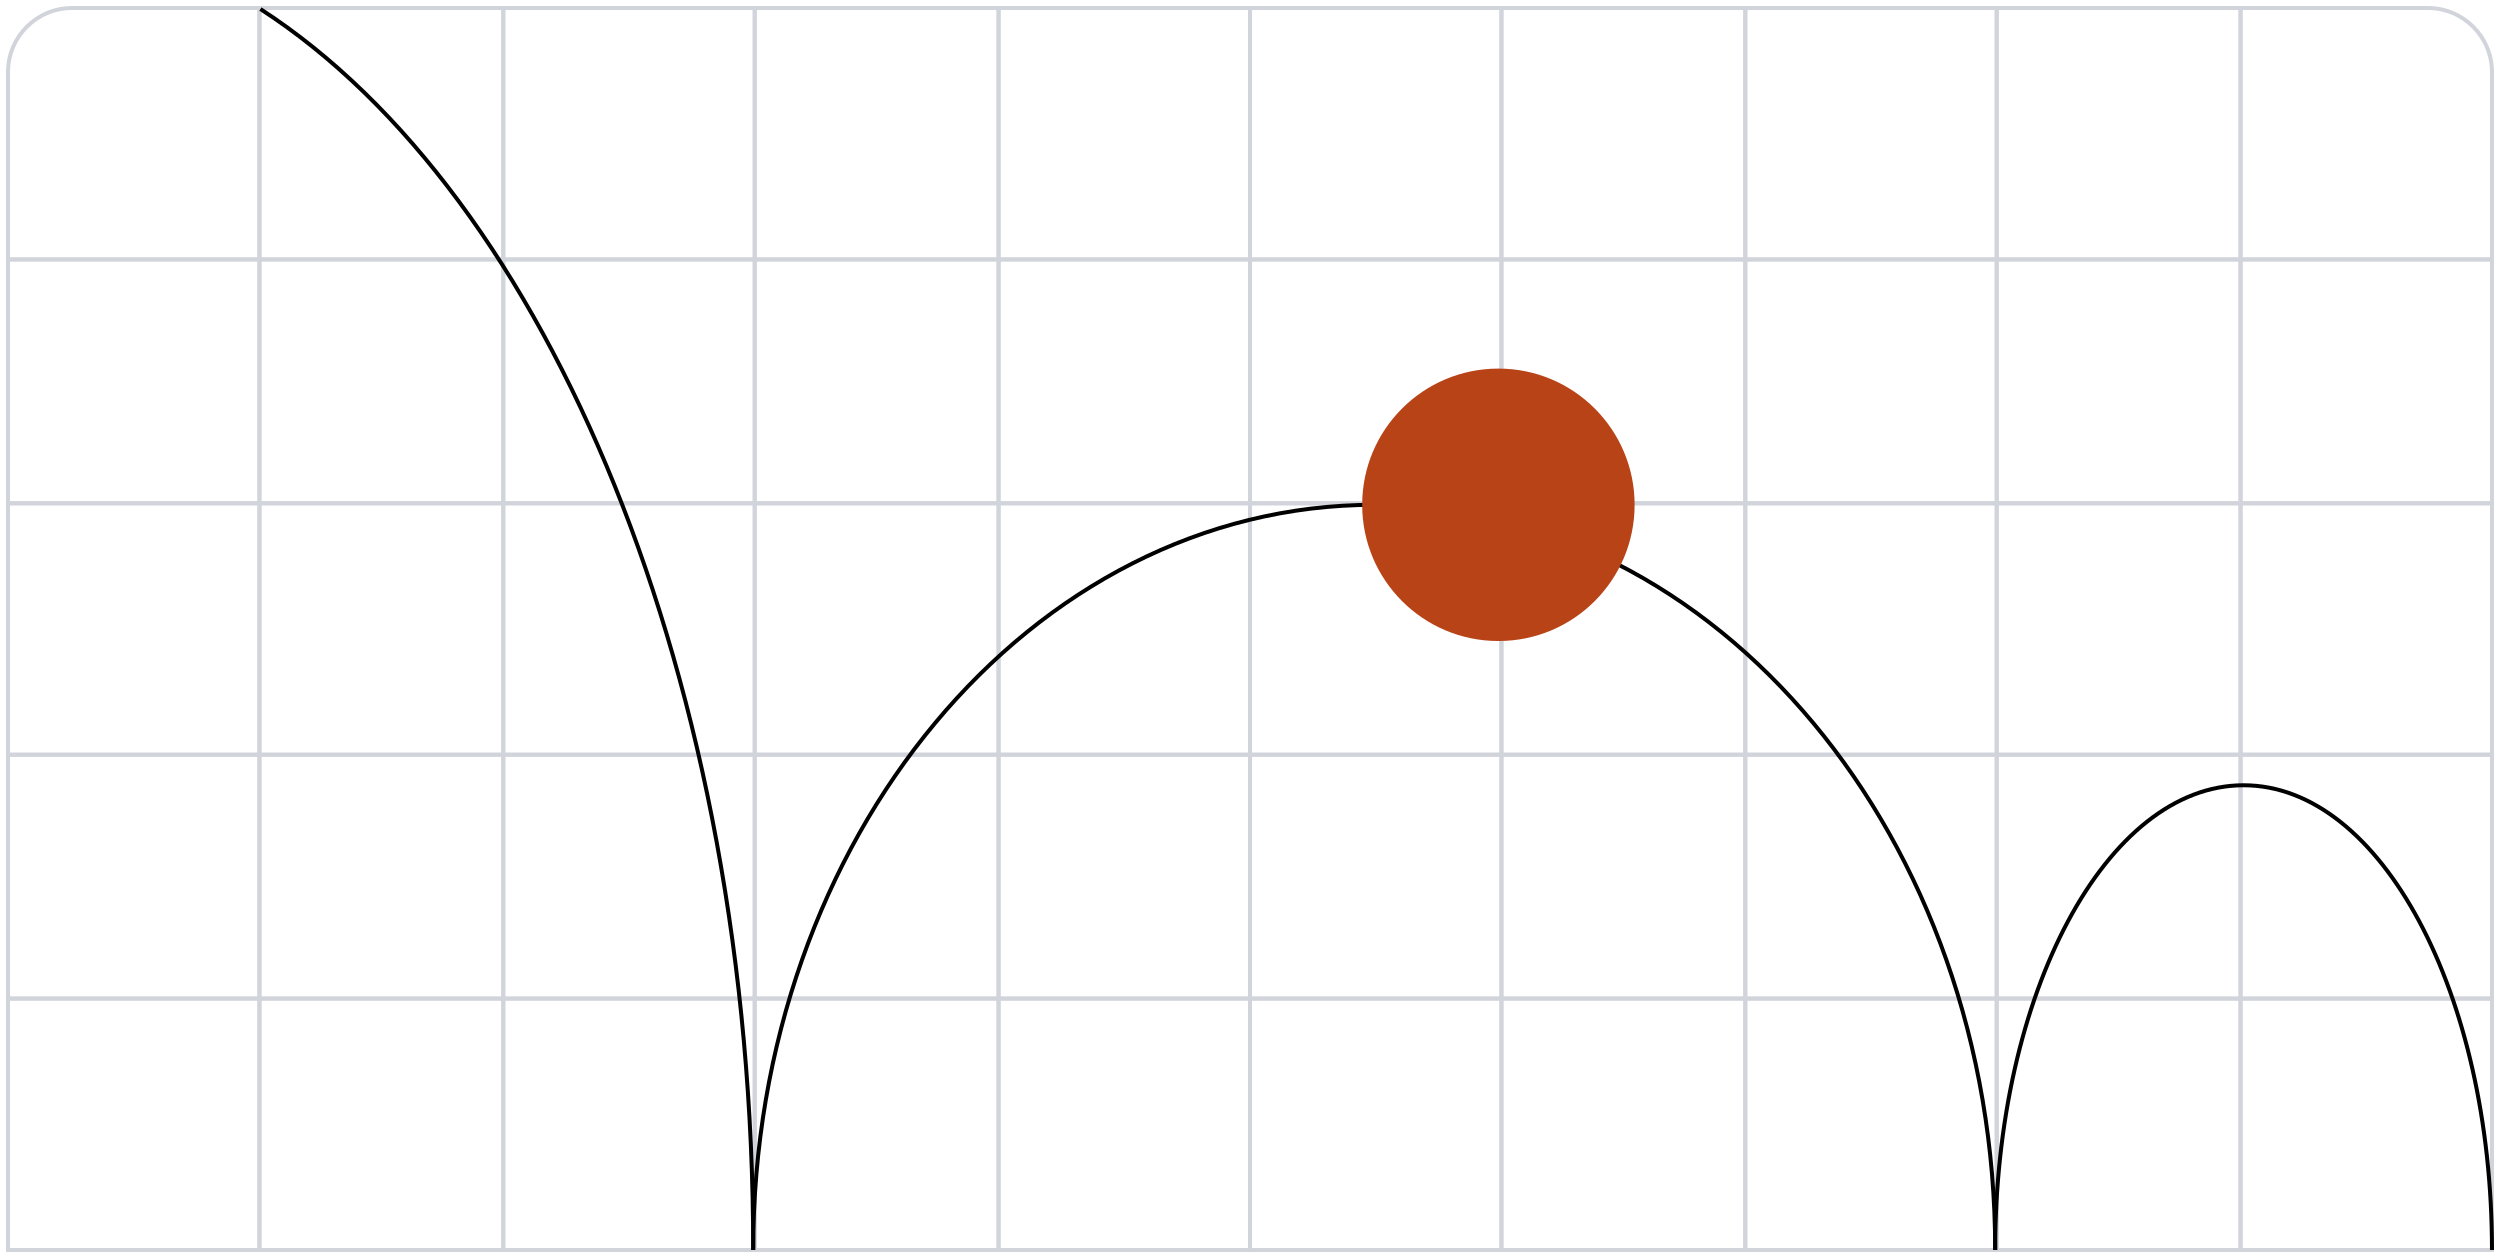 <svg width="312" height="157" viewBox="0 0 312 157" fill="none" xmlns="http://www.w3.org/2000/svg">
<path d="M1 124.622H32.38V156.002H1V124.622Z" stroke="#D1D5DB" stroke-width="0.5"/>
<rect x="249.189" y="124.622" width="30.43" height="31.38" stroke="#D1D5DB" stroke-width="0.5"/>
<rect x="124.619" y="124.622" width="31.38" height="31.38" stroke="#D1D5DB" stroke-width="0.5"/>
<rect x="62.81" y="124.622" width="31.38" height="31.38" stroke="#D1D5DB" stroke-width="0.5"/>
<rect x="187.381" y="124.622" width="30.43" height="31.38" stroke="#D1D5DB" stroke-width="0.5"/>
<rect x="32.381" y="124.622" width="30.43" height="31.38" stroke="#D1D5DB" stroke-width="0.5"/>
<path d="M279.619 124.622H311V156.002H279.619V124.622Z" stroke="#D1D5DB" stroke-width="0.5"/>
<rect x="156" y="124.622" width="31.38" height="31.38" stroke="#D1D5DB" stroke-width="0.5"/>
<rect x="94.189" y="124.622" width="30.43" height="31.38" stroke="#D1D5DB" stroke-width="0.5"/>
<rect x="217.811" y="124.622" width="31.38" height="31.38" stroke="#D1D5DB" stroke-width="0.5"/>
<rect x="1" y="62.81" width="31.38" height="31.38" stroke="#D1D5DB" stroke-width="0.5"/>
<rect x="249.19" y="62.81" width="30.43" height="31.38" stroke="#D1D5DB" stroke-width="0.5"/>
<rect x="124.619" y="62.81" width="31.38" height="31.38" stroke="#D1D5DB" stroke-width="0.5"/>
<rect x="62.81" y="62.81" width="31.38" height="31.38" stroke="#D1D5DB" stroke-width="0.5"/>
<rect x="187.381" y="62.81" width="30.43" height="31.38" stroke="#D1D5DB" stroke-width="0.5"/>
<rect x="32.381" y="62.81" width="30.43" height="31.38" stroke="#D1D5DB" stroke-width="0.5"/>
<rect x="279.619" y="62.81" width="31.38" height="31.38" stroke="#D1D5DB" stroke-width="0.5"/>
<rect x="156" y="62.81" width="31.38" height="31.38" stroke="#D1D5DB" stroke-width="0.5"/>
<rect x="94.189" y="62.81" width="30.43" height="31.38" stroke="#D1D5DB" stroke-width="0.5"/>
<rect x="217.811" y="62.81" width="31.38" height="31.38" stroke="#D1D5DB" stroke-width="0.5"/>
<rect x="1" y="32.378" width="31.38" height="30.43" stroke="#D1D5DB" stroke-width="0.5"/>
<path d="M1 9C1 4.582 4.582 1 9 1H32.38V32.38H1V9Z" stroke="#D1D5DB" stroke-width="0.5"/>
<rect x="249.189" y="32.378" width="30.43" height="30.43" stroke="#D1D5DB" stroke-width="0.5"/>
<rect x="249.19" y="1" width="30.43" height="31.38" stroke="#D1D5DB" stroke-width="0.5"/>
<rect x="124.619" y="32.378" width="31.38" height="30.43" stroke="#D1D5DB" stroke-width="0.5"/>
<rect x="124.619" y="1" width="31.38" height="31.38" stroke="#D1D5DB" stroke-width="0.5"/>
<rect x="62.81" y="32.378" width="31.38" height="30.43" stroke="#D1D5DB" stroke-width="0.5"/>
<rect x="62.81" y="1" width="31.38" height="31.38" stroke="#D1D5DB" stroke-width="0.5"/>
<rect x="187.381" y="32.378" width="30.43" height="30.43" stroke="#D1D5DB" stroke-width="0.5"/>
<rect x="187.381" y="1" width="30.43" height="31.38" stroke="#D1D5DB" stroke-width="0.5"/>
<rect x="32.381" y="32.378" width="30.43" height="30.43" stroke="#D1D5DB" stroke-width="0.5"/>
<rect x="32.381" y="1" width="30.43" height="31.38" stroke="#D1D5DB" stroke-width="0.5"/>
<rect x="279.619" y="32.378" width="31.38" height="30.43" stroke="#D1D5DB" stroke-width="0.5"/>
<path d="M279.619 1H303C307.418 1 311 4.582 311 9V32.38H279.619V1Z" stroke="#D1D5DB" stroke-width="0.5"/>
<rect x="156" y="32.378" width="31.38" height="30.43" stroke="#D1D5DB" stroke-width="0.5"/>
<rect x="156" y="1" width="31.38" height="31.38" stroke="#D1D5DB" stroke-width="0.5"/>
<rect x="94.189" y="32.378" width="30.43" height="30.43" stroke="#D1D5DB" stroke-width="0.5"/>
<rect x="94.189" y="1" width="30.43" height="31.38" stroke="#D1D5DB" stroke-width="0.5"/>
<rect x="217.811" y="32.378" width="31.38" height="30.43" stroke="#D1D5DB" stroke-width="0.5"/>
<rect x="217.811" y="1" width="31.38" height="31.38" stroke="#D1D5DB" stroke-width="0.5"/>
<rect x="1" y="94.189" width="31.38" height="30.43" stroke="#D1D5DB" stroke-width="0.5"/>
<rect x="249.19" y="94.189" width="30.43" height="30.43" stroke="#D1D5DB" stroke-width="0.5"/>
<rect x="124.619" y="94.189" width="31.38" height="30.43" stroke="#D1D5DB" stroke-width="0.5"/>
<rect x="62.81" y="94.189" width="31.38" height="30.43" stroke="#D1D5DB" stroke-width="0.5"/>
<rect x="187.381" y="94.189" width="30.43" height="30.43" stroke="#D1D5DB" stroke-width="0.5"/>
<rect x="32.381" y="94.189" width="30.43" height="30.43" stroke="#D1D5DB" stroke-width="0.5"/>
<rect x="279.619" y="94.189" width="31.38" height="30.43" stroke="#D1D5DB" stroke-width="0.5"/>
<rect x="156" y="94.189" width="31.38" height="30.43" stroke="#D1D5DB" stroke-width="0.5"/>
<rect x="94.189" y="94.189" width="30.43" height="30.43" stroke="#D1D5DB" stroke-width="0.5"/>
<rect x="217.811" y="94.189" width="31.38" height="30.43" stroke="#D1D5DB" stroke-width="0.5"/>
<path d="M311 156C311 123.967 297.121 98 280 98C262.879 98 249 123.967 249 156" stroke="black" stroke-width="0.5"/>
<path d="M249 156C249 104.638 214.302 63 171.5 63C128.698 63 94 104.638 94 156" stroke="black" stroke-width="0.5"/>
<path d="M94 156C94 84.925 68.399 24.347 32.5 1.128" stroke="black" stroke-width="0.5"/>
<circle cx="187" cy="63" r="17" fill="#B84317"/>
</svg>
